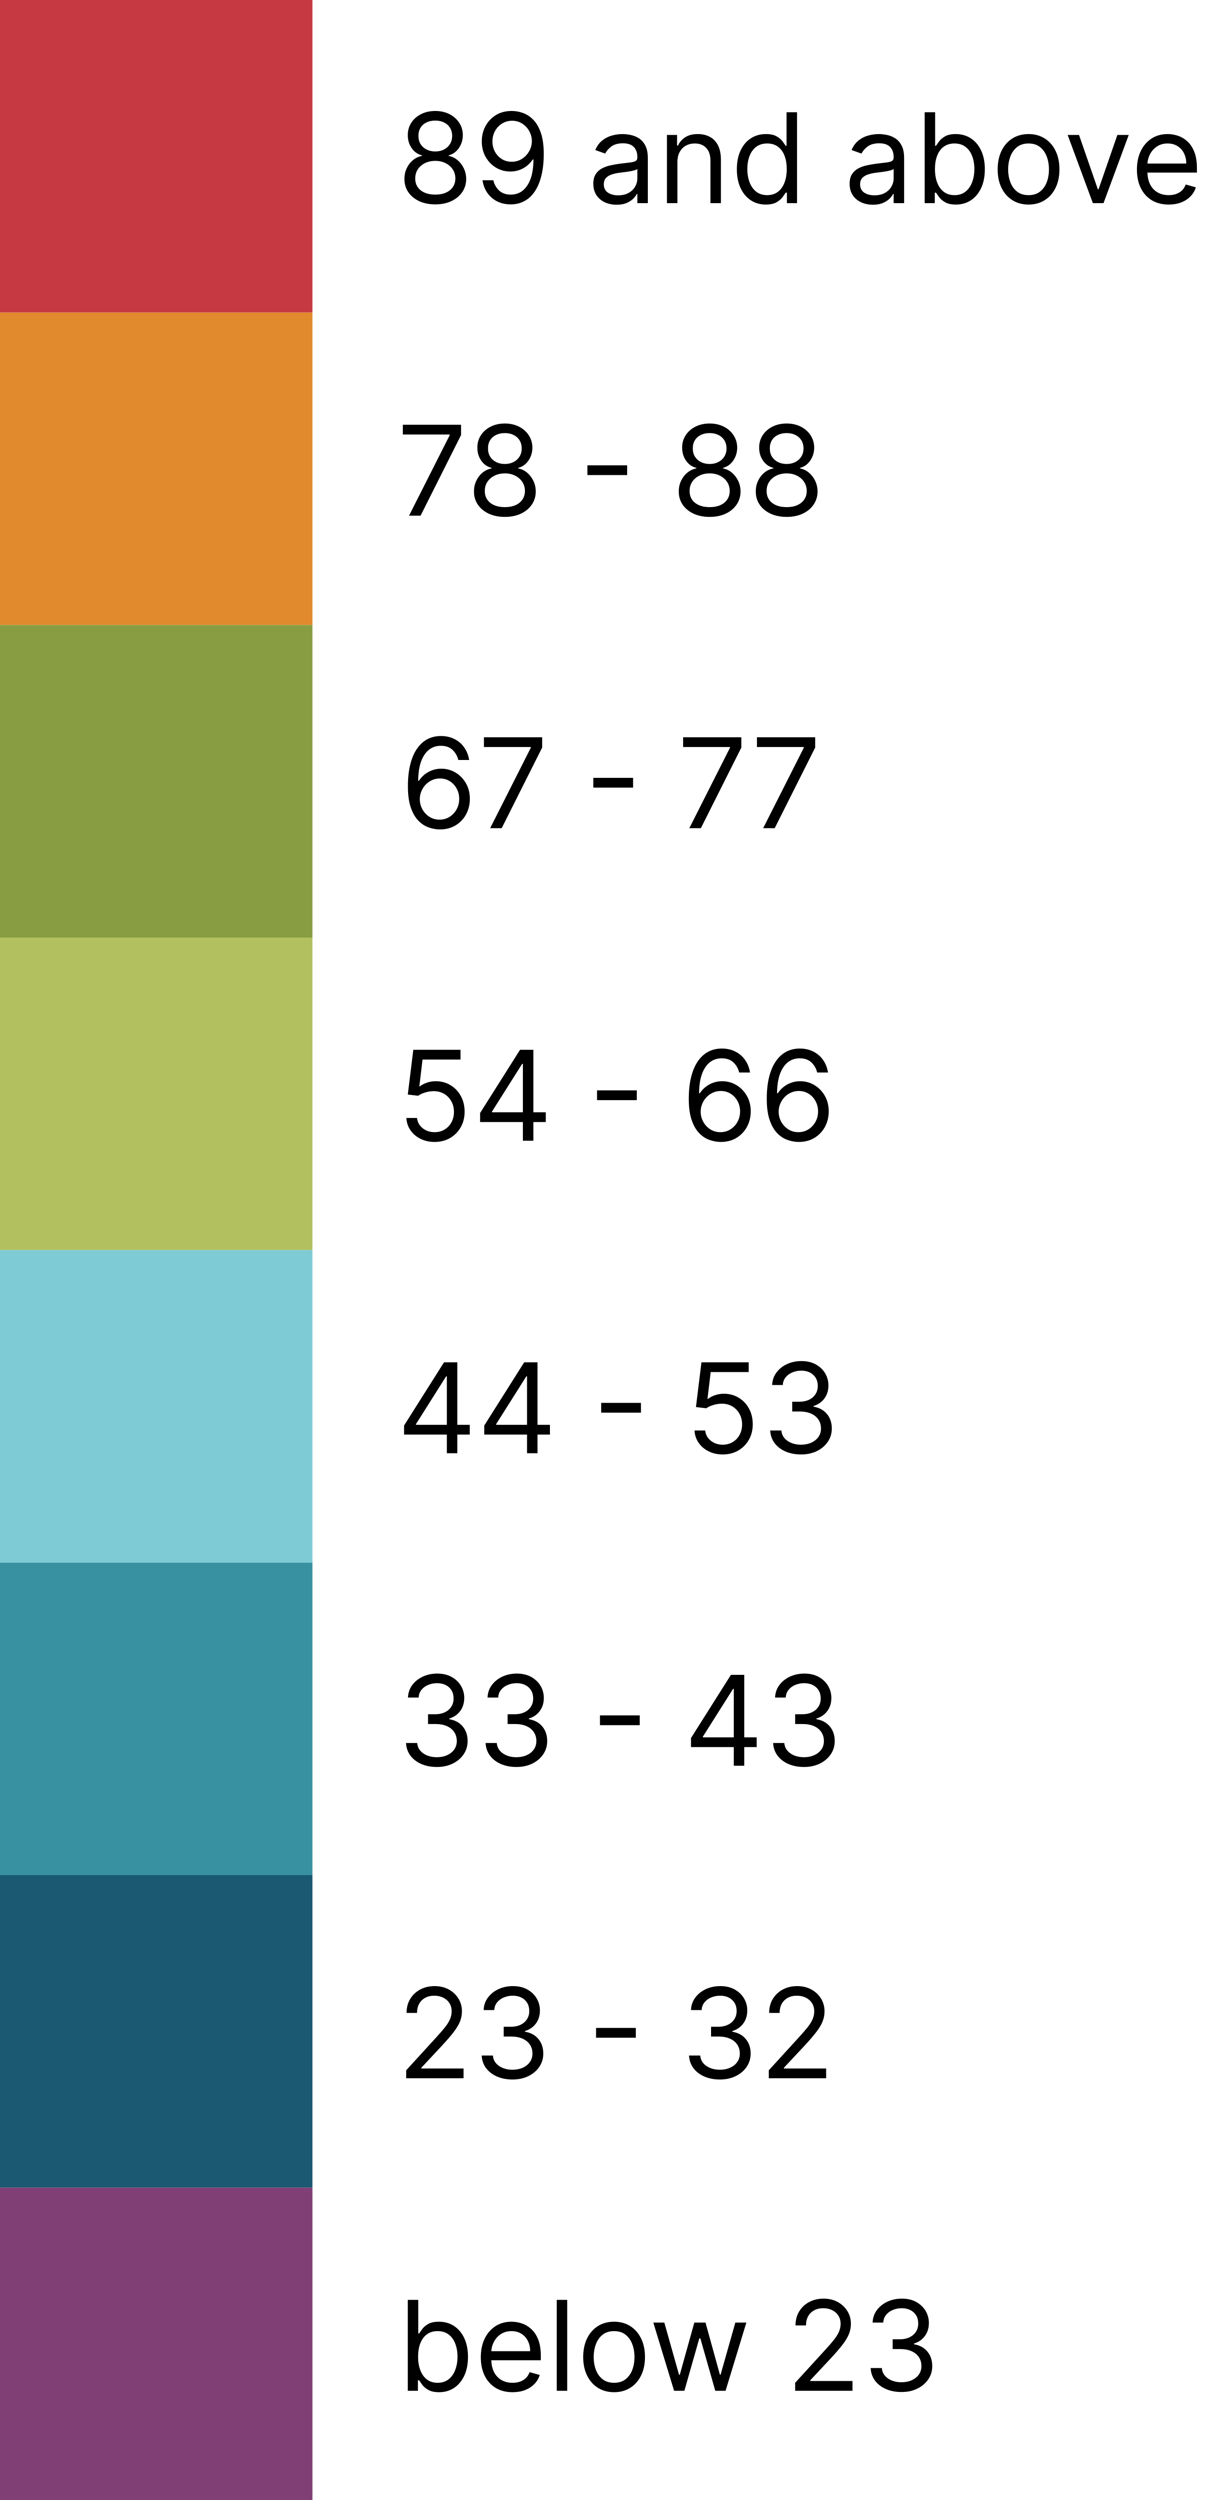 <svg width="386" height="800" viewBox="0 0 386 800" fill="none" xmlns="http://www.w3.org/2000/svg">
<g id="Color Range">
<rect id="rect-1" width="100" height="100"         fill="#C63842"/>
<rect id="rect-2" y="100" width="100" height="100" fill="#E0892D"/>
<rect id="rect-3" y="200" width="100" height="100" fill="#889D41"/>
<rect id="rect-4" y="300" width="100" height="100" fill="#B2C05F"/>
<rect id="rect-5" y="400" width="100" height="100" fill="#7FCBD5"/>
<rect id="rect-6" y="500" width="100" height="100" fill="#3791A1"/>
<rect id="rect-7" y="600" width="100" height="100" fill="#1A5971"/>
<rect id="rect-8" y="700" width="100" height="100" fill="#804075"/>
<path id="label-1" d="M139.33 65.398C137.379 65.398 135.655 65.052 134.159 64.361C132.672 63.66 131.512 62.699 130.679 61.477C129.846 60.246 129.434 58.845 129.443 57.273C129.434 56.042 129.675 54.905 130.168 53.864C130.66 52.812 131.332 51.937 132.185 51.236C133.046 50.526 134.008 50.076 135.068 49.886V49.716C133.676 49.356 132.568 48.575 131.744 47.372C130.92 46.16 130.513 44.782 130.523 43.239C130.513 41.761 130.887 40.44 131.645 39.276C132.402 38.111 133.444 37.192 134.77 36.52C136.105 35.847 137.625 35.511 139.33 35.511C141.015 35.511 142.521 35.847 143.847 36.52C145.172 37.192 146.214 38.111 146.972 39.276C147.739 40.44 148.127 41.761 148.136 43.239C148.127 44.782 147.705 46.16 146.872 47.372C146.048 48.575 144.955 49.356 143.591 49.716V49.886C144.642 50.076 145.589 50.526 146.432 51.236C147.275 51.937 147.947 52.812 148.449 53.864C148.951 54.905 149.206 56.042 149.216 57.273C149.206 58.845 148.78 60.246 147.938 61.477C147.104 62.699 145.944 63.66 144.457 64.361C142.98 65.052 141.271 65.398 139.33 65.398ZM139.33 62.273C140.646 62.273 141.782 62.06 142.739 61.633C143.695 61.207 144.434 60.606 144.955 59.83C145.475 59.053 145.741 58.144 145.75 57.102C145.741 56.004 145.456 55.033 144.898 54.19C144.339 53.347 143.577 52.685 142.611 52.202C141.654 51.719 140.561 51.477 139.33 51.477C138.089 51.477 136.981 51.719 136.006 52.202C135.04 52.685 134.277 53.347 133.719 54.19C133.17 55.033 132.9 56.004 132.909 57.102C132.9 58.144 133.151 59.053 133.662 59.83C134.183 60.606 134.926 61.207 135.892 61.633C136.858 62.06 138.004 62.273 139.33 62.273ZM139.33 48.466C140.371 48.466 141.295 48.258 142.099 47.841C142.914 47.424 143.553 46.842 144.017 46.094C144.481 45.346 144.718 44.47 144.727 43.466C144.718 42.481 144.486 41.624 144.031 40.895C143.577 40.156 142.947 39.588 142.142 39.19C141.337 38.783 140.4 38.58 139.33 38.58C138.241 38.58 137.289 38.783 136.474 39.19C135.66 39.588 135.03 40.156 134.585 40.895C134.14 41.624 133.922 42.481 133.932 43.466C133.922 44.47 134.145 45.346 134.599 46.094C135.063 46.842 135.703 47.424 136.517 47.841C137.331 48.258 138.269 48.466 139.33 48.466ZM163.921 35.511C165.114 35.521 166.308 35.748 167.501 36.193C168.694 36.638 169.783 37.377 170.768 38.409C171.753 39.432 172.543 40.829 173.14 42.599C173.737 44.37 174.035 46.591 174.035 49.261C174.035 51.847 173.789 54.143 173.296 56.151C172.813 58.149 172.112 59.834 171.194 61.207C170.285 62.581 169.177 63.622 167.87 64.332C166.573 65.043 165.105 65.398 163.467 65.398C161.838 65.398 160.384 65.076 159.106 64.432C157.837 63.778 156.795 62.874 155.981 61.719C155.176 60.554 154.66 59.205 154.433 57.67H157.898C158.211 59.006 158.831 60.109 159.759 60.98C160.697 61.842 161.933 62.273 163.467 62.273C165.711 62.273 167.482 61.293 168.779 59.332C170.086 57.372 170.739 54.602 170.739 51.023H170.512C169.982 51.818 169.352 52.505 168.623 53.082C167.894 53.66 167.084 54.105 166.194 54.418C165.304 54.73 164.357 54.886 163.353 54.886C161.686 54.886 160.157 54.474 158.765 53.651C157.382 52.817 156.274 51.676 155.441 50.227C154.617 48.769 154.205 47.102 154.205 45.227C154.205 43.447 154.603 41.818 155.398 40.341C156.203 38.854 157.33 37.67 158.779 36.79C160.237 35.909 161.951 35.483 163.921 35.511ZM163.921 38.636C162.728 38.636 161.653 38.935 160.697 39.531C159.75 40.118 158.997 40.914 158.438 41.918C157.889 42.912 157.614 44.015 157.614 45.227C157.614 46.439 157.879 47.543 158.41 48.537C158.95 49.522 159.683 50.308 160.612 50.895C161.549 51.472 162.614 51.761 163.808 51.761C164.707 51.761 165.545 51.586 166.322 51.236C167.098 50.876 167.775 50.388 168.353 49.773C168.94 49.148 169.399 48.442 169.731 47.656C170.062 46.861 170.228 46.032 170.228 45.17C170.228 44.034 169.953 42.969 169.404 41.974C168.864 40.98 168.116 40.175 167.16 39.56C166.213 38.944 165.133 38.636 163.921 38.636ZM197.348 65.511C195.965 65.511 194.711 65.251 193.584 64.73C192.457 64.2 191.562 63.438 190.899 62.443C190.236 61.439 189.905 60.227 189.905 58.807C189.905 57.557 190.151 56.544 190.643 55.767C191.136 54.981 191.794 54.365 192.618 53.92C193.442 53.475 194.351 53.144 195.345 52.926C196.349 52.699 197.357 52.519 198.371 52.386C199.696 52.216 200.771 52.088 201.595 52.003C202.429 51.908 203.035 51.752 203.413 51.534C203.802 51.316 203.996 50.938 203.996 50.398V50.284C203.996 48.883 203.612 47.794 202.845 47.017C202.088 46.24 200.937 45.852 199.393 45.852C197.793 45.852 196.538 46.203 195.629 46.903C194.72 47.604 194.081 48.352 193.712 49.148L190.53 48.011C191.098 46.686 191.856 45.653 192.803 44.915C193.759 44.167 194.801 43.646 195.928 43.352C197.064 43.049 198.181 42.898 199.28 42.898C199.981 42.898 200.786 42.983 201.695 43.153C202.613 43.314 203.499 43.651 204.351 44.162C205.213 44.673 205.928 45.445 206.496 46.477C207.064 47.51 207.348 48.892 207.348 50.625V65H203.996V62.045H203.825C203.598 62.519 203.219 63.026 202.689 63.565C202.159 64.105 201.453 64.564 200.572 64.943C199.692 65.322 198.617 65.511 197.348 65.511ZM197.859 62.5C199.185 62.5 200.303 62.24 201.212 61.719C202.13 61.198 202.821 60.526 203.286 59.702C203.759 58.878 203.996 58.011 203.996 57.102V54.034C203.854 54.205 203.541 54.361 203.058 54.503C202.585 54.635 202.036 54.754 201.411 54.858C200.795 54.953 200.194 55.038 199.607 55.114C199.029 55.18 198.56 55.237 198.2 55.284C197.329 55.398 196.515 55.582 195.757 55.838C195.009 56.084 194.403 56.458 193.939 56.96C193.484 57.453 193.257 58.125 193.257 58.977C193.257 60.142 193.688 61.023 194.55 61.619C195.421 62.206 196.524 62.5 197.859 62.5ZM216.819 51.875V65H213.467V43.182H216.705V46.591H216.989C217.501 45.483 218.277 44.593 219.319 43.92C220.361 43.239 221.705 42.898 223.353 42.898C224.83 42.898 226.123 43.201 227.231 43.807C228.339 44.403 229.201 45.312 229.816 46.534C230.432 47.746 230.739 49.28 230.739 51.136V65H227.387V51.364C227.387 49.65 226.942 48.314 226.052 47.358C225.162 46.392 223.94 45.909 222.387 45.909C221.317 45.909 220.361 46.141 219.518 46.605C218.684 47.069 218.026 47.746 217.543 48.636C217.06 49.526 216.819 50.606 216.819 51.875ZM245.104 65.454C243.286 65.454 241.68 64.995 240.288 64.077C238.896 63.149 237.807 61.842 237.021 60.156C236.235 58.461 235.842 56.458 235.842 54.148C235.842 51.856 236.235 49.867 237.021 48.182C237.807 46.496 238.901 45.194 240.303 44.276C241.704 43.357 243.323 42.898 245.161 42.898C246.581 42.898 247.703 43.135 248.527 43.608C249.36 44.072 249.995 44.602 250.43 45.199C250.875 45.786 251.221 46.269 251.467 46.648H251.751V35.909H255.104V65H251.865V61.648H251.467C251.221 62.045 250.871 62.547 250.416 63.153C249.962 63.75 249.313 64.285 248.47 64.758C247.627 65.222 246.505 65.454 245.104 65.454ZM245.558 62.443C246.903 62.443 248.039 62.093 248.967 61.392C249.895 60.682 250.601 59.702 251.084 58.452C251.567 57.192 251.808 55.739 251.808 54.091C251.808 52.462 251.571 51.037 251.098 49.815C250.625 48.584 249.924 47.628 248.996 46.946C248.068 46.255 246.922 45.909 245.558 45.909C244.138 45.909 242.954 46.274 242.007 47.003C241.07 47.722 240.364 48.703 239.891 49.943C239.427 51.174 239.195 52.557 239.195 54.091C239.195 55.644 239.431 57.055 239.905 58.324C240.388 59.583 241.098 60.587 242.036 61.335C242.982 62.074 244.157 62.443 245.558 62.443ZM279.379 65.511C277.997 65.511 276.742 65.251 275.615 64.73C274.488 64.2 273.593 63.438 272.93 62.443C272.268 61.439 271.936 60.227 271.936 58.807C271.936 57.557 272.182 56.544 272.675 55.767C273.167 54.981 273.825 54.365 274.649 53.92C275.473 53.475 276.382 53.144 277.376 52.926C278.38 52.699 279.389 52.519 280.402 52.386C281.728 52.216 282.803 52.088 283.626 52.003C284.46 51.908 285.066 51.752 285.445 51.534C285.833 51.316 286.027 50.938 286.027 50.398V50.284C286.027 48.883 285.643 47.794 284.876 47.017C284.119 46.24 282.968 45.852 281.425 45.852C279.824 45.852 278.57 46.203 277.661 46.903C276.751 47.604 276.112 48.352 275.743 49.148L272.561 48.011C273.129 46.686 273.887 45.653 274.834 44.915C275.79 44.167 276.832 43.646 277.959 43.352C279.095 43.049 280.213 42.898 281.311 42.898C282.012 42.898 282.817 42.983 283.726 43.153C284.644 43.314 285.53 43.651 286.382 44.162C287.244 44.673 287.959 45.445 288.527 46.477C289.095 47.51 289.379 48.892 289.379 50.625V65H286.027V62.045H285.857C285.629 62.519 285.25 63.026 284.72 63.565C284.19 64.105 283.484 64.564 282.604 64.943C281.723 65.322 280.648 65.511 279.379 65.511ZM279.891 62.5C281.216 62.5 282.334 62.24 283.243 61.719C284.161 61.198 284.853 60.526 285.317 59.702C285.79 58.878 286.027 58.011 286.027 57.102V54.034C285.885 54.205 285.572 54.361 285.089 54.503C284.616 54.635 284.067 54.754 283.442 54.858C282.826 54.953 282.225 55.038 281.638 55.114C281.06 55.18 280.591 55.237 280.232 55.284C279.36 55.398 278.546 55.582 277.788 55.838C277.04 56.084 276.434 56.458 275.97 56.96C275.516 57.453 275.288 58.125 275.288 58.977C275.288 60.142 275.719 61.023 276.581 61.619C277.452 62.206 278.555 62.5 279.891 62.5ZM295.952 65V35.909H299.305V46.648H299.589C299.835 46.269 300.176 45.786 300.612 45.199C301.057 44.602 301.691 44.072 302.515 43.608C303.348 43.135 304.475 42.898 305.896 42.898C307.733 42.898 309.352 43.357 310.754 44.276C312.155 45.194 313.249 46.496 314.035 48.182C314.821 49.867 315.214 51.856 315.214 54.148C315.214 56.458 314.821 58.461 314.035 60.156C313.249 61.842 312.16 63.149 310.768 64.077C309.376 64.995 307.771 65.454 305.952 65.454C304.551 65.454 303.429 65.222 302.586 64.758C301.743 64.285 301.094 63.75 300.64 63.153C300.185 62.547 299.835 62.045 299.589 61.648H299.191V65H295.952ZM299.248 54.091C299.248 55.739 299.489 57.192 299.972 58.452C300.455 59.702 301.161 60.682 302.089 61.392C303.017 62.093 304.153 62.443 305.498 62.443C306.899 62.443 308.069 62.074 309.006 61.335C309.953 60.587 310.664 59.583 311.137 58.324C311.62 57.055 311.862 55.644 311.862 54.091C311.862 52.557 311.625 51.174 311.151 49.943C310.687 48.703 309.982 47.722 309.035 47.003C308.097 46.274 306.918 45.909 305.498 45.909C304.134 45.909 302.988 46.255 302.06 46.946C301.132 47.628 300.432 48.584 299.958 49.815C299.485 51.037 299.248 52.462 299.248 54.091ZM329.205 65.454C327.236 65.454 325.507 64.986 324.021 64.048C322.543 63.111 321.388 61.799 320.555 60.114C319.731 58.428 319.319 56.458 319.319 54.205C319.319 51.932 319.731 49.948 320.555 48.253C321.388 46.558 322.543 45.242 324.021 44.304C325.507 43.367 327.236 42.898 329.205 42.898C331.175 42.898 332.898 43.367 334.376 44.304C335.862 45.242 337.018 46.558 337.842 48.253C338.675 49.948 339.092 51.932 339.092 54.205C339.092 56.458 338.675 58.428 337.842 60.114C337.018 61.799 335.862 63.111 334.376 64.048C332.898 64.986 331.175 65.454 329.205 65.454ZM329.205 62.443C330.701 62.443 331.933 62.06 332.898 61.293C333.864 60.526 334.579 59.517 335.043 58.267C335.507 57.017 335.739 55.663 335.739 54.205C335.739 52.746 335.507 51.387 335.043 50.128C334.579 48.868 333.864 47.85 332.898 47.074C331.933 46.297 330.701 45.909 329.205 45.909C327.709 45.909 326.478 46.297 325.512 47.074C324.546 47.85 323.831 48.868 323.367 50.128C322.903 51.387 322.671 52.746 322.671 54.205C322.671 55.663 322.903 57.017 323.367 58.267C323.831 59.517 324.546 60.526 325.512 61.293C326.478 62.06 327.709 62.443 329.205 62.443ZM361.268 43.182L353.2 65H349.791L341.723 43.182H345.359L351.382 60.568H351.609L357.632 43.182H361.268ZM374.06 65.454C371.957 65.454 370.144 64.99 368.619 64.062C367.104 63.125 365.935 61.818 365.111 60.142C364.296 58.456 363.889 56.496 363.889 54.261C363.889 52.026 364.296 50.057 365.111 48.352C365.935 46.638 367.08 45.303 368.548 44.347C370.026 43.381 371.749 42.898 373.719 42.898C374.855 42.898 375.977 43.087 377.085 43.466C378.193 43.845 379.202 44.46 380.111 45.312C381.02 46.155 381.744 47.273 382.284 48.665C382.824 50.057 383.094 51.771 383.094 53.807V55.227H366.276V52.33H379.685C379.685 51.099 379.438 50 378.946 49.034C378.463 48.068 377.772 47.306 376.872 46.747C375.982 46.188 374.931 45.909 373.719 45.909C372.384 45.909 371.228 46.24 370.253 46.903C369.287 47.557 368.544 48.409 368.023 49.46C367.502 50.511 367.241 51.638 367.241 52.841V54.773C367.241 56.42 367.526 57.817 368.094 58.963C368.671 60.099 369.472 60.966 370.494 61.562C371.517 62.15 372.705 62.443 374.06 62.443C374.94 62.443 375.736 62.32 376.446 62.074C377.166 61.818 377.786 61.439 378.307 60.938C378.828 60.426 379.23 59.792 379.514 59.034L382.753 59.943C382.412 61.042 381.839 62.008 381.034 62.841C380.229 63.665 379.235 64.309 378.051 64.773C376.867 65.227 375.537 65.454 374.06 65.454Z" fill="black"/>
<path id="label-2" d="M130.92 165L143.932 139.261V139.034H128.932V135.909H147.568V139.205L134.614 165H130.92ZM161.595 165.398C159.644 165.398 157.921 165.052 156.425 164.361C154.938 163.66 153.778 162.699 152.945 161.477C152.111 160.246 151.699 158.845 151.709 157.273C151.699 156.042 151.941 154.905 152.433 153.864C152.926 152.812 153.598 151.937 154.45 151.236C155.312 150.526 156.273 150.076 157.334 149.886V149.716C155.942 149.356 154.834 148.575 154.01 147.372C153.186 146.16 152.779 144.782 152.788 143.239C152.779 141.761 153.153 140.44 153.911 139.276C154.668 138.111 155.71 137.192 157.036 136.52C158.371 135.848 159.891 135.511 161.595 135.511C163.281 135.511 164.786 135.848 166.112 136.52C167.438 137.192 168.48 138.111 169.237 139.276C170.004 140.44 170.393 141.761 170.402 143.239C170.393 144.782 169.971 146.16 169.138 147.372C168.314 148.575 167.22 149.356 165.857 149.716V149.886C166.908 150.076 167.855 150.526 168.697 151.236C169.54 151.937 170.213 152.812 170.714 153.864C171.216 154.905 171.472 156.042 171.482 157.273C171.472 158.845 171.046 160.246 170.203 161.477C169.37 162.699 168.21 163.66 166.723 164.361C165.246 165.052 163.536 165.398 161.595 165.398ZM161.595 162.273C162.911 162.273 164.048 162.06 165.004 161.634C165.961 161.207 166.699 160.606 167.22 159.83C167.741 159.053 168.006 158.144 168.016 157.102C168.006 156.004 167.722 155.033 167.163 154.19C166.605 153.348 165.842 152.685 164.876 152.202C163.92 151.719 162.826 151.477 161.595 151.477C160.355 151.477 159.247 151.719 158.271 152.202C157.305 152.685 156.543 153.348 155.984 154.19C155.435 155.033 155.165 156.004 155.175 157.102C155.165 158.144 155.416 159.053 155.928 159.83C156.448 160.606 157.192 161.207 158.158 161.634C159.124 162.06 160.269 162.273 161.595 162.273ZM161.595 148.466C162.637 148.466 163.56 148.258 164.365 147.841C165.179 147.424 165.819 146.842 166.283 146.094C166.747 145.346 166.983 144.47 166.993 143.466C166.983 142.481 166.751 141.624 166.297 140.895C165.842 140.156 165.213 139.588 164.408 139.19C163.603 138.783 162.665 138.58 161.595 138.58C160.506 138.58 159.554 138.783 158.74 139.19C157.926 139.588 157.296 140.156 156.851 140.895C156.406 141.624 156.188 142.481 156.197 143.466C156.188 144.47 156.411 145.346 156.865 146.094C157.329 146.842 157.968 147.424 158.783 147.841C159.597 148.258 160.535 148.466 161.595 148.466ZM200.732 148.892V152.017H188.005V148.892H200.732ZM227.142 165.398C225.191 165.398 223.468 165.052 221.972 164.361C220.485 163.66 219.325 162.699 218.491 161.477C217.658 160.246 217.246 158.845 217.256 157.273C217.246 156.042 217.488 154.905 217.98 153.864C218.473 152.812 219.145 151.937 219.997 151.236C220.859 150.526 221.82 150.076 222.881 149.886V149.716C221.489 149.356 220.381 148.575 219.557 147.372C218.733 146.16 218.326 144.782 218.335 143.239C218.326 141.761 218.7 140.44 219.457 139.276C220.215 138.111 221.257 137.192 222.582 136.52C223.918 135.848 225.438 135.511 227.142 135.511C228.828 135.511 230.333 135.848 231.659 136.52C232.985 137.192 234.027 138.111 234.784 139.276C235.551 140.44 235.939 141.761 235.949 143.239C235.939 144.782 235.518 146.16 234.685 147.372C233.861 148.575 232.767 149.356 231.403 149.716V149.886C232.455 150.076 233.402 150.526 234.244 151.236C235.087 151.937 235.759 152.812 236.261 153.864C236.763 154.905 237.019 156.042 237.028 157.273C237.019 158.845 236.593 160.246 235.75 161.477C234.917 162.699 233.757 163.66 232.27 164.361C230.793 165.052 229.083 165.398 227.142 165.398ZM227.142 162.273C228.458 162.273 229.595 162.06 230.551 161.634C231.508 161.207 232.246 160.606 232.767 159.83C233.288 159.053 233.553 158.144 233.562 157.102C233.553 156.004 233.269 155.033 232.71 154.19C232.152 153.348 231.389 152.685 230.423 152.202C229.467 151.719 228.373 151.477 227.142 151.477C225.902 151.477 224.794 151.719 223.818 152.202C222.852 152.685 222.09 153.348 221.531 154.19C220.982 155.033 220.712 156.004 220.722 157.102C220.712 158.144 220.963 159.053 221.474 159.83C221.995 160.606 222.739 161.207 223.705 161.634C224.67 162.06 225.816 162.273 227.142 162.273ZM227.142 148.466C228.184 148.466 229.107 148.258 229.912 147.841C230.726 147.424 231.366 146.842 231.83 146.094C232.294 145.346 232.53 144.47 232.54 143.466C232.53 142.481 232.298 141.624 231.844 140.895C231.389 140.156 230.759 139.588 229.955 139.19C229.15 138.783 228.212 138.58 227.142 138.58C226.053 138.58 225.101 138.783 224.287 139.19C223.473 139.588 222.843 140.156 222.398 140.895C221.953 141.624 221.735 142.481 221.744 143.466C221.735 144.47 221.957 145.346 222.412 146.094C222.876 146.842 223.515 147.424 224.33 147.841C225.144 148.258 226.081 148.466 227.142 148.466ZM251.79 165.398C249.84 165.398 248.116 165.052 246.62 164.361C245.133 163.66 243.973 162.699 243.14 161.477C242.307 160.246 241.895 158.845 241.904 157.273C241.895 156.042 242.136 154.905 242.629 153.864C243.121 152.812 243.793 151.937 244.646 151.236C245.507 150.526 246.469 150.076 247.529 149.886V149.716C246.137 149.356 245.029 148.575 244.205 147.372C243.381 146.16 242.974 144.782 242.984 143.239C242.974 141.761 243.348 140.44 244.106 139.276C244.863 138.111 245.905 137.192 247.231 136.52C248.566 135.848 250.086 135.511 251.79 135.511C253.476 135.511 254.982 135.848 256.308 136.52C257.633 137.192 258.675 138.111 259.433 139.276C260.2 140.44 260.588 141.761 260.597 143.239C260.588 144.782 260.166 146.16 259.333 147.372C258.509 148.575 257.415 149.356 256.052 149.716V149.886C257.103 150.076 258.05 150.526 258.893 151.236C259.736 151.937 260.408 152.812 260.91 153.864C261.412 154.905 261.667 156.042 261.677 157.273C261.667 158.845 261.241 160.246 260.398 161.477C259.565 162.699 258.405 163.66 256.918 164.361C255.441 165.052 253.732 165.398 251.79 165.398ZM251.79 162.273C253.107 162.273 254.243 162.06 255.2 161.634C256.156 161.207 256.895 160.606 257.415 159.83C257.936 159.053 258.201 158.144 258.211 157.102C258.201 156.004 257.917 155.033 257.359 154.19C256.8 153.348 256.038 152.685 255.072 152.202C254.115 151.719 253.022 151.477 251.79 151.477C250.55 151.477 249.442 151.719 248.467 152.202C247.501 152.685 246.738 153.348 246.18 154.19C245.63 155.033 245.361 156.004 245.37 157.102C245.361 158.144 245.612 159.053 246.123 159.83C246.644 160.606 247.387 161.207 248.353 161.634C249.319 162.06 250.465 162.273 251.79 162.273ZM251.79 148.466C252.832 148.466 253.755 148.258 254.56 147.841C255.375 147.424 256.014 146.842 256.478 146.094C256.942 145.346 257.179 144.47 257.188 143.466C257.179 142.481 256.947 141.624 256.492 140.895C256.038 140.156 255.408 139.588 254.603 139.19C253.798 138.783 252.861 138.58 251.79 138.58C250.701 138.58 249.75 138.783 248.935 139.19C248.121 139.588 247.491 140.156 247.046 140.895C246.601 141.624 246.383 142.481 246.393 143.466C246.383 144.47 246.606 145.346 247.06 146.094C247.524 146.842 248.164 147.424 248.978 147.841C249.792 148.258 250.73 148.466 251.79 148.466Z" fill="black"/>
<path id="label-3" d="M140.67 265.398C139.477 265.379 138.284 265.152 137.091 264.716C135.898 264.28 134.809 263.546 133.824 262.514C132.839 261.473 132.048 260.066 131.452 258.295C130.855 256.515 130.557 254.28 130.557 251.591C130.557 249.015 130.798 246.733 131.281 244.744C131.764 242.746 132.465 241.065 133.384 239.702C134.302 238.329 135.41 237.287 136.707 236.577C138.014 235.866 139.487 235.511 141.125 235.511C142.754 235.511 144.203 235.838 145.472 236.491C146.75 237.135 147.792 238.035 148.597 239.19C149.402 240.346 149.922 241.676 150.159 243.182H146.693C146.371 241.875 145.746 240.791 144.818 239.929C143.89 239.067 142.659 238.636 141.125 238.636C138.871 238.636 137.096 239.616 135.798 241.577C134.51 243.537 133.862 246.288 133.852 249.83H134.08C134.61 249.025 135.24 248.338 135.969 247.77C136.707 247.192 137.522 246.747 138.412 246.435C139.302 246.122 140.244 245.966 141.239 245.966C142.905 245.966 144.43 246.383 145.812 247.216C147.195 248.04 148.303 249.181 149.136 250.639C149.97 252.088 150.386 253.75 150.386 255.625C150.386 257.424 149.984 259.072 149.179 260.568C148.374 262.055 147.242 263.239 145.784 264.119C144.335 264.991 142.631 265.417 140.67 265.398ZM140.67 262.273C141.864 262.273 142.934 261.974 143.881 261.378C144.837 260.781 145.59 259.981 146.139 258.977C146.698 257.973 146.977 256.856 146.977 255.625C146.977 254.422 146.707 253.329 146.168 252.344C145.637 251.349 144.903 250.559 143.966 249.972C143.038 249.384 141.977 249.091 140.784 249.091C139.884 249.091 139.046 249.271 138.27 249.631C137.493 249.981 136.812 250.464 136.224 251.08C135.647 251.695 135.192 252.401 134.861 253.196C134.529 253.982 134.364 254.811 134.364 255.682C134.364 256.837 134.634 257.917 135.173 258.92C135.723 259.924 136.471 260.734 137.418 261.349C138.374 261.965 139.458 262.273 140.67 262.273ZM156.881 265L169.893 239.261V239.034H154.893V235.909H173.529V239.205L160.575 265H156.881ZM202.631 248.892V252.017H189.903V248.892H202.631ZM220.631 265L233.643 239.261V239.034H218.643V235.909H237.279V239.205L224.325 265H220.631ZM244.264 265L257.276 239.261V239.034H242.276V235.909H260.912V239.205L247.957 265H244.264Z" fill="black"/>
<path id="label-4" d="M139.102 365.398C137.436 365.398 135.935 365.066 134.599 364.403C133.264 363.741 132.194 362.831 131.389 361.676C130.584 360.521 130.144 359.205 130.068 357.727H133.477C133.61 359.044 134.206 360.133 135.267 360.994C136.337 361.847 137.616 362.273 139.102 362.273C140.295 362.273 141.356 361.993 142.284 361.435C143.222 360.876 143.955 360.109 144.486 359.134C145.026 358.149 145.295 357.036 145.295 355.795C145.295 354.527 145.016 353.395 144.457 352.401C143.908 351.397 143.151 350.606 142.185 350.028C141.219 349.451 140.116 349.157 138.875 349.148C137.985 349.138 137.071 349.276 136.134 349.56C135.196 349.834 134.424 350.189 133.818 350.625L130.523 350.227L132.284 335.909H147.398V339.034H135.239L134.216 347.614H134.386C134.983 347.14 135.731 346.747 136.631 346.435C137.53 346.122 138.468 345.966 139.443 345.966C141.223 345.966 142.81 346.392 144.202 347.244C145.603 348.087 146.702 349.242 147.497 350.71C148.302 352.178 148.705 353.854 148.705 355.739C148.705 357.595 148.288 359.252 147.455 360.71C146.631 362.159 145.494 363.305 144.045 364.148C142.597 364.981 140.949 365.398 139.102 365.398ZM153.665 359.034V356.136L166.45 335.909H168.552V340.398H167.131L157.472 355.682V355.909H174.688V359.034H153.665ZM167.359 365V358.153V356.804V335.909H170.711V365H167.359ZM203.818 348.892V352.017H191.091V348.892H203.818ZM230.569 365.398C229.376 365.379 228.183 365.152 226.989 364.716C225.796 364.28 224.707 363.546 223.722 362.514C222.737 361.473 221.947 360.066 221.35 358.295C220.754 356.515 220.455 354.28 220.455 351.591C220.455 349.015 220.697 346.733 221.18 344.744C221.663 342.746 222.363 341.065 223.282 339.702C224.201 338.329 225.308 337.287 226.606 336.577C227.913 335.866 229.385 335.511 231.023 335.511C232.652 335.511 234.101 335.838 235.37 336.491C236.648 337.135 237.69 338.035 238.495 339.19C239.3 340.346 239.821 341.676 240.058 343.182H236.592C236.27 341.875 235.645 340.791 234.717 339.929C233.789 339.067 232.558 338.636 231.023 338.636C228.77 338.636 226.994 339.616 225.697 341.577C224.409 343.537 223.76 346.288 223.751 349.83H223.978C224.508 349.025 225.138 348.338 225.867 347.77C226.606 347.192 227.42 346.747 228.31 346.435C229.201 346.122 230.143 345.966 231.137 345.966C232.804 345.966 234.328 346.383 235.711 347.216C237.094 348.04 238.201 349.181 239.035 350.639C239.868 352.088 240.285 353.75 240.285 355.625C240.285 357.424 239.882 359.072 239.077 360.568C238.272 362.055 237.141 363.239 235.683 364.119C234.234 364.991 232.529 365.417 230.569 365.398ZM230.569 362.273C231.762 362.273 232.832 361.974 233.779 361.378C234.736 360.781 235.488 359.981 236.038 358.977C236.596 357.973 236.876 356.856 236.876 355.625C236.876 354.422 236.606 353.329 236.066 352.344C235.536 351.349 234.802 350.559 233.864 349.972C232.936 349.384 231.876 349.091 230.683 349.091C229.783 349.091 228.945 349.271 228.168 349.631C227.392 349.981 226.71 350.464 226.123 351.08C225.545 351.695 225.091 352.401 224.759 353.196C224.428 353.982 224.262 354.811 224.262 355.682C224.262 356.837 224.532 357.917 225.072 358.92C225.621 359.924 226.369 360.734 227.316 361.349C228.272 361.965 229.357 362.273 230.569 362.273ZM255.53 365.398C254.337 365.379 253.143 365.152 251.95 364.716C250.757 364.28 249.668 363.546 248.683 362.514C247.698 361.473 246.908 360.066 246.311 358.295C245.714 356.515 245.416 354.28 245.416 351.591C245.416 349.015 245.658 346.733 246.141 344.744C246.624 342.746 247.324 341.065 248.243 339.702C249.161 338.329 250.269 337.287 251.567 336.577C252.874 335.866 254.346 335.511 255.984 335.511C257.613 335.511 259.062 335.838 260.331 336.491C261.609 337.135 262.651 338.035 263.456 339.19C264.261 340.346 264.782 341.676 265.018 343.182H261.553C261.231 341.875 260.606 340.791 259.678 339.929C258.75 339.067 257.518 338.636 255.984 338.636C253.731 338.636 251.955 339.616 250.658 341.577C249.37 343.537 248.721 346.288 248.712 349.83H248.939C249.469 349.025 250.099 348.338 250.828 347.77C251.567 347.192 252.381 346.747 253.271 346.435C254.161 346.122 255.104 345.966 256.098 345.966C257.765 345.966 259.289 346.383 260.672 347.216C262.054 348.04 263.162 349.181 263.996 350.639C264.829 352.088 265.246 353.75 265.246 355.625C265.246 357.424 264.843 359.072 264.038 360.568C263.233 362.055 262.102 363.239 260.643 364.119C259.195 364.991 257.49 365.417 255.53 365.398ZM255.53 362.273C256.723 362.273 257.793 361.974 258.74 361.378C259.696 360.781 260.449 359.981 260.999 358.977C261.557 357.973 261.837 356.856 261.837 355.625C261.837 354.422 261.567 353.329 261.027 352.344C260.497 351.349 259.763 350.559 258.825 349.972C257.897 349.384 256.837 349.091 255.643 349.091C254.744 349.091 253.906 349.271 253.129 349.631C252.353 349.981 251.671 350.464 251.084 351.08C250.506 351.695 250.052 352.401 249.72 353.196C249.389 353.982 249.223 354.811 249.223 355.682C249.223 356.837 249.493 357.917 250.033 358.92C250.582 359.924 251.33 360.734 252.277 361.349C253.233 361.965 254.318 362.273 255.53 362.273Z" fill="black"/>
<path id="label-5" d="M129.33 459.034V456.136L142.114 435.909H144.216V440.398H142.795L133.136 455.682V455.909H150.352V459.034H129.33ZM143.023 465V458.153V456.804V435.909H146.375V465H143.023ZM154.994 459.034V456.136L167.778 435.909H169.88V440.398H168.46L158.8 455.682V455.909H176.016V459.034H154.994ZM168.687 465V458.153V456.804V435.909H172.039V465H168.687ZM205.146 448.892V452.017H192.419V448.892H205.146ZM231.329 465.398C229.662 465.398 228.161 465.066 226.826 464.403C225.491 463.741 224.421 462.831 223.616 461.676C222.811 460.521 222.371 459.205 222.295 457.727H225.704C225.836 459.044 226.433 460.133 227.494 460.994C228.564 461.847 229.842 462.273 231.329 462.273C232.522 462.273 233.583 461.993 234.511 461.435C235.448 460.876 236.182 460.109 236.712 459.134C237.252 458.149 237.522 457.036 237.522 455.795C237.522 454.527 237.243 453.395 236.684 452.401C236.135 451.397 235.377 450.606 234.411 450.028C233.445 449.451 232.342 449.157 231.102 449.148C230.211 449.138 229.298 449.276 228.36 449.56C227.423 449.834 226.651 450.189 226.045 450.625L222.749 450.227L224.511 435.909H239.624V439.034H227.465L226.442 447.614H226.613C227.21 447.14 227.958 446.747 228.857 446.435C229.757 446.122 230.694 445.966 231.67 445.966C233.45 445.966 235.036 446.392 236.428 447.244C237.83 448.087 238.928 449.242 239.724 450.71C240.529 452.178 240.931 453.854 240.931 455.739C240.931 457.595 240.514 459.252 239.681 460.71C238.857 462.159 237.721 463.305 236.272 464.148C234.823 464.981 233.175 465.398 231.329 465.398ZM256.403 465.398C254.528 465.398 252.857 465.076 251.389 464.432C249.931 463.788 248.771 462.893 247.909 461.747C247.057 460.592 246.593 459.252 246.517 457.727H250.097C250.172 458.665 250.494 459.474 251.062 460.156C251.631 460.829 252.374 461.349 253.293 461.719C254.211 462.088 255.229 462.273 256.347 462.273C257.597 462.273 258.705 462.055 259.67 461.619C260.636 461.184 261.394 460.578 261.943 459.801C262.492 459.025 262.767 458.125 262.767 457.102C262.767 456.032 262.502 455.09 261.972 454.276C261.441 453.452 260.665 452.808 259.642 452.344C258.619 451.88 257.369 451.648 255.892 451.648H253.562V448.523H255.892C257.047 448.523 258.061 448.314 258.932 447.898C259.813 447.481 260.499 446.894 260.991 446.136C261.493 445.379 261.744 444.489 261.744 443.466C261.744 442.481 261.527 441.624 261.091 440.895C260.655 440.166 260.04 439.598 259.244 439.19C258.458 438.783 257.53 438.58 256.46 438.58C255.456 438.58 254.509 438.764 253.619 439.134C252.739 439.493 252.019 440.019 251.46 440.71C250.902 441.392 250.598 442.216 250.551 443.182H247.142C247.199 441.657 247.658 440.322 248.52 439.176C249.382 438.021 250.509 437.121 251.901 436.477C253.302 435.833 254.841 435.511 256.517 435.511C258.316 435.511 259.86 435.876 261.148 436.605C262.436 437.325 263.425 438.277 264.116 439.46C264.808 440.644 265.153 441.922 265.153 443.295C265.153 444.934 264.723 446.33 263.861 447.486C263.009 448.641 261.848 449.441 260.381 449.886V450.114C262.218 450.417 263.652 451.198 264.685 452.457C265.717 453.707 266.233 455.256 266.233 457.102C266.233 458.684 265.802 460.104 264.94 461.364C264.088 462.614 262.923 463.598 261.446 464.318C259.969 465.038 258.288 465.398 256.403 465.398Z" fill="black"/>
<path id="label-6" d="M139.841 565.398C137.966 565.398 136.295 565.076 134.827 564.432C133.368 563.788 132.208 562.893 131.347 561.747C130.494 560.592 130.03 559.252 129.955 557.727H133.534C133.61 558.665 133.932 559.474 134.5 560.156C135.068 560.829 135.812 561.349 136.73 561.719C137.649 562.088 138.667 562.273 139.784 562.273C141.034 562.273 142.142 562.055 143.108 561.619C144.074 561.184 144.831 560.578 145.381 559.801C145.93 559.025 146.205 558.125 146.205 557.102C146.205 556.032 145.939 555.09 145.409 554.276C144.879 553.452 144.102 552.808 143.08 552.344C142.057 551.88 140.807 551.648 139.33 551.648H137V548.523H139.33C140.485 548.523 141.498 548.314 142.369 547.898C143.25 547.481 143.937 546.894 144.429 546.136C144.931 545.379 145.182 544.489 145.182 543.466C145.182 542.481 144.964 541.624 144.528 540.895C144.093 540.166 143.477 539.598 142.682 539.19C141.896 538.783 140.968 538.58 139.898 538.58C138.894 538.58 137.947 538.764 137.057 539.134C136.176 539.493 135.456 540.019 134.898 540.71C134.339 541.392 134.036 542.216 133.989 543.182H130.58C130.636 541.657 131.096 540.322 131.957 539.176C132.819 538.021 133.946 537.121 135.338 536.477C136.74 535.833 138.278 535.511 139.955 535.511C141.754 535.511 143.297 535.876 144.585 536.605C145.873 537.325 146.863 538.277 147.554 539.46C148.245 540.644 148.591 541.922 148.591 543.295C148.591 544.934 148.16 546.33 147.298 547.486C146.446 548.641 145.286 549.441 143.818 549.886V550.114C145.655 550.417 147.09 551.198 148.122 552.457C149.154 553.707 149.67 555.256 149.67 557.102C149.67 558.684 149.24 560.104 148.378 561.364C147.526 562.614 146.361 563.598 144.884 564.318C143.406 565.038 141.725 565.398 139.841 565.398ZM165.31 565.398C163.435 565.398 161.763 565.076 160.295 564.432C158.837 563.788 157.677 562.893 156.815 561.747C155.963 560.592 155.499 559.252 155.423 557.727H159.003C159.079 558.665 159.401 559.474 159.969 560.156C160.537 560.829 161.28 561.349 162.199 561.719C163.117 562.088 164.135 562.273 165.253 562.273C166.503 562.273 167.611 562.055 168.577 561.619C169.543 561.184 170.3 560.578 170.849 559.801C171.399 559.025 171.673 558.125 171.673 557.102C171.673 556.032 171.408 555.09 170.878 554.276C170.348 553.452 169.571 552.808 168.548 552.344C167.526 551.88 166.276 551.648 164.798 551.648H162.469V548.523H164.798C165.954 548.523 166.967 548.314 167.838 547.898C168.719 547.481 169.405 546.894 169.898 546.136C170.4 545.379 170.651 544.489 170.651 543.466C170.651 542.481 170.433 541.624 169.997 540.895C169.562 540.166 168.946 539.598 168.151 539.19C167.365 538.783 166.437 538.58 165.366 538.58C164.363 538.58 163.416 538.764 162.526 539.134C161.645 539.493 160.925 540.019 160.366 540.71C159.808 541.392 159.505 542.216 159.457 543.182H156.048C156.105 541.657 156.564 540.322 157.426 539.176C158.288 538.021 159.415 537.121 160.807 536.477C162.208 535.833 163.747 535.511 165.423 535.511C167.223 535.511 168.766 535.876 170.054 536.605C171.342 537.325 172.331 538.277 173.023 539.46C173.714 540.644 174.06 541.922 174.06 543.295C174.06 544.934 173.629 546.33 172.767 547.486C171.915 548.641 170.755 549.441 169.287 549.886V550.114C171.124 550.417 172.559 551.198 173.591 552.457C174.623 553.707 175.139 555.256 175.139 557.102C175.139 558.684 174.708 560.104 173.847 561.364C172.994 562.614 171.83 563.598 170.352 564.318C168.875 565.038 167.194 565.398 165.31 565.398ZM204.756 548.892V552.017H192.028V548.892H204.756ZM221.165 559.034V556.136L233.95 535.909H236.052V540.398H234.631L224.972 555.682V555.909H242.188V559.034H221.165ZM234.859 565V558.153V556.804V535.909H238.211V565H234.859ZM257.341 565.398C255.466 565.398 253.795 565.076 252.327 564.432C250.868 563.788 249.708 562.893 248.847 561.747C247.994 560.592 247.53 559.252 247.455 557.727H251.034C251.11 558.665 251.432 559.474 252 560.156C252.568 560.829 253.312 561.349 254.23 561.719C255.149 562.088 256.167 562.273 257.284 562.273C258.534 562.273 259.642 562.055 260.608 561.619C261.574 561.184 262.331 560.578 262.881 559.801C263.43 559.025 263.705 558.125 263.705 557.102C263.705 556.032 263.439 555.09 262.909 554.276C262.379 553.452 261.602 552.808 260.58 552.344C259.557 551.88 258.307 551.648 256.83 551.648H254.5V548.523H256.83C257.985 548.523 258.998 548.314 259.869 547.898C260.75 547.481 261.437 546.894 261.929 546.136C262.431 545.379 262.682 544.489 262.682 543.466C262.682 542.481 262.464 541.624 262.028 540.895C261.593 540.166 260.977 539.598 260.182 539.19C259.396 538.783 258.468 538.58 257.398 538.58C256.394 538.58 255.447 538.764 254.557 539.134C253.676 539.493 252.956 540.019 252.398 540.71C251.839 541.392 251.536 542.216 251.489 543.182H248.08C248.136 541.657 248.596 540.322 249.457 539.176C250.319 538.021 251.446 537.121 252.838 536.477C254.24 535.833 255.778 535.511 257.455 535.511C259.254 535.511 260.797 535.876 262.085 536.605C263.373 537.325 264.363 538.277 265.054 539.46C265.745 540.644 266.091 541.922 266.091 543.295C266.091 544.934 265.66 546.33 264.798 547.486C263.946 548.641 262.786 549.441 261.318 549.886V550.114C263.155 550.417 264.59 551.198 265.622 552.457C266.654 553.707 267.17 555.256 267.17 557.102C267.17 558.684 266.74 560.104 265.878 561.364C265.026 562.614 263.861 563.598 262.384 564.318C260.906 565.038 259.225 565.398 257.341 565.398Z" fill="black"/>
<path id="label-7" d="M130.011 665V662.443L139.614 651.932C140.741 650.701 141.669 649.631 142.398 648.722C143.127 647.803 143.667 646.941 144.017 646.136C144.377 645.322 144.557 644.47 144.557 643.58C144.557 642.557 144.311 641.671 143.818 640.923C143.335 640.175 142.672 639.598 141.83 639.19C140.987 638.783 140.04 638.58 138.989 638.58C137.871 638.58 136.896 638.812 136.062 639.276C135.239 639.73 134.599 640.369 134.145 641.193C133.7 642.017 133.477 642.983 133.477 644.091H130.125C130.125 642.386 130.518 640.89 131.304 639.602C132.09 638.314 133.16 637.311 134.514 636.591C135.878 635.871 137.407 635.511 139.102 635.511C140.807 635.511 142.317 635.871 143.634 636.591C144.95 637.311 145.982 638.281 146.73 639.503C147.478 640.724 147.852 642.083 147.852 643.58C147.852 644.65 147.658 645.696 147.27 646.719C146.891 647.732 146.228 648.864 145.281 650.114C144.344 651.354 143.042 652.869 141.375 654.659L134.841 661.648V661.875H148.364V665H130.011ZM164.06 665.398C162.185 665.398 160.513 665.076 159.045 664.432C157.587 663.788 156.427 662.893 155.565 661.747C154.713 660.592 154.249 659.252 154.173 657.727H157.753C157.829 658.665 158.151 659.474 158.719 660.156C159.287 660.829 160.03 661.349 160.949 661.719C161.867 662.088 162.885 662.273 164.003 662.273C165.253 662.273 166.361 662.055 167.327 661.619C168.293 661.184 169.05 660.578 169.599 659.801C170.149 659.025 170.423 658.125 170.423 657.102C170.423 656.032 170.158 655.09 169.628 654.276C169.098 653.452 168.321 652.808 167.298 652.344C166.276 651.88 165.026 651.648 163.548 651.648H161.219V648.523H163.548C164.704 648.523 165.717 648.314 166.588 647.898C167.469 647.481 168.155 646.894 168.648 646.136C169.15 645.379 169.401 644.489 169.401 643.466C169.401 642.481 169.183 641.624 168.747 640.895C168.312 640.166 167.696 639.598 166.901 639.19C166.115 638.783 165.187 638.58 164.116 638.58C163.113 638.58 162.166 638.764 161.276 639.134C160.395 639.493 159.675 640.019 159.116 640.71C158.558 641.392 158.255 642.216 158.207 643.182H154.798C154.855 641.657 155.314 640.322 156.176 639.176C157.038 638.021 158.165 637.121 159.557 636.477C160.958 635.833 162.497 635.511 164.173 635.511C165.973 635.511 167.516 635.876 168.804 636.605C170.092 637.325 171.081 638.277 171.773 639.46C172.464 640.644 172.81 641.922 172.81 643.295C172.81 644.934 172.379 646.33 171.517 647.486C170.665 648.641 169.505 649.441 168.037 649.886V650.114C169.874 650.417 171.309 651.198 172.341 652.457C173.373 653.707 173.889 655.256 173.889 657.102C173.889 658.684 173.458 660.104 172.597 661.364C171.744 662.614 170.58 663.598 169.102 664.318C167.625 665.038 165.944 665.398 164.06 665.398ZM203.506 648.892V652.017H190.778V648.892H203.506ZM230.427 665.398C228.552 665.398 226.88 665.076 225.413 664.432C223.954 663.788 222.794 662.893 221.933 661.747C221.08 660.592 220.616 659.252 220.54 657.727H224.12C224.196 658.665 224.518 659.474 225.086 660.156C225.654 660.829 226.397 661.349 227.316 661.719C228.235 662.088 229.253 662.273 230.37 662.273C231.62 662.273 232.728 662.055 233.694 661.619C234.66 661.184 235.417 660.578 235.967 659.801C236.516 659.025 236.79 658.125 236.79 657.102C236.79 656.032 236.525 655.09 235.995 654.276C235.465 653.452 234.688 652.808 233.665 652.344C232.643 651.88 231.393 651.648 229.915 651.648H227.586V648.523H229.915C231.071 648.523 232.084 648.314 232.955 647.898C233.836 647.481 234.522 646.894 235.015 646.136C235.517 645.379 235.768 644.489 235.768 643.466C235.768 642.481 235.55 641.624 235.114 640.895C234.679 640.166 234.063 639.598 233.268 639.19C232.482 638.783 231.554 638.58 230.484 638.58C229.48 638.58 228.533 638.764 227.643 639.134C226.762 639.493 226.042 640.019 225.484 640.71C224.925 641.392 224.622 642.216 224.575 643.182H221.165C221.222 641.657 221.682 640.322 222.543 639.176C223.405 638.021 224.532 637.121 225.924 636.477C227.326 635.833 228.864 635.511 230.54 635.511C232.34 635.511 233.883 635.876 235.171 636.605C236.459 637.325 237.449 638.277 238.14 639.46C238.831 640.644 239.177 641.922 239.177 643.295C239.177 644.934 238.746 646.33 237.884 647.486C237.032 648.641 235.872 649.441 234.404 649.886V650.114C236.241 650.417 237.676 651.198 238.708 652.457C239.74 653.707 240.256 655.256 240.256 657.102C240.256 658.684 239.826 660.104 238.964 661.364C238.112 662.614 236.947 663.598 235.469 664.318C233.992 665.038 232.311 665.398 230.427 665.398ZM246.066 665V662.443L255.668 651.932C256.795 650.701 257.723 649.631 258.452 648.722C259.182 647.803 259.721 646.941 260.072 646.136C260.432 645.322 260.612 644.47 260.612 643.58C260.612 642.557 260.365 641.671 259.873 640.923C259.39 640.175 258.727 639.598 257.884 639.19C257.041 638.783 256.094 638.58 255.043 638.58C253.926 638.58 252.951 638.812 252.117 639.276C251.293 639.73 250.654 640.369 250.2 641.193C249.754 642.017 249.532 642.983 249.532 644.091H246.18C246.18 642.386 246.573 640.89 247.359 639.602C248.145 638.314 249.215 637.311 250.569 636.591C251.933 635.871 253.462 635.511 255.157 635.511C256.862 635.511 258.372 635.871 259.688 636.591C261.004 637.311 262.037 638.281 262.785 639.503C263.533 640.724 263.907 642.083 263.907 643.58C263.907 644.65 263.713 645.696 263.325 646.719C262.946 647.732 262.283 648.864 261.336 650.114C260.398 651.354 259.096 652.869 257.43 654.659L250.896 661.648V661.875H264.418V665H246.066Z" fill="black"/>
<path id="label-8" d="M130.523 765V735.909H133.875V746.648H134.159C134.405 746.269 134.746 745.786 135.182 745.199C135.627 744.602 136.261 744.072 137.085 743.608C137.919 743.134 139.045 742.898 140.466 742.898C142.303 742.898 143.922 743.357 145.324 744.276C146.725 745.194 147.819 746.496 148.605 748.182C149.391 749.867 149.784 751.856 149.784 754.148C149.784 756.458 149.391 758.461 148.605 760.156C147.819 761.842 146.73 763.149 145.338 764.077C143.946 764.995 142.341 765.455 140.523 765.455C139.121 765.455 137.999 765.223 137.156 764.759C136.313 764.285 135.665 763.75 135.21 763.153C134.756 762.547 134.405 762.045 134.159 761.648H133.761V765H130.523ZM133.818 754.091C133.818 755.739 134.06 757.192 134.543 758.452C135.026 759.702 135.731 760.682 136.659 761.392C137.587 762.093 138.723 762.443 140.068 762.443C141.47 762.443 142.639 762.074 143.577 761.335C144.524 760.587 145.234 759.583 145.707 758.324C146.19 757.055 146.432 755.644 146.432 754.091C146.432 752.557 146.195 751.174 145.722 749.943C145.258 748.703 144.552 747.723 143.605 747.003C142.668 746.274 141.489 745.909 140.068 745.909C138.705 745.909 137.559 746.255 136.631 746.946C135.703 747.628 135.002 748.584 134.528 749.815C134.055 751.037 133.818 752.462 133.818 754.091ZM164.06 765.455C161.957 765.455 160.144 764.991 158.619 764.062C157.104 763.125 155.935 761.818 155.111 760.142C154.296 758.456 153.889 756.496 153.889 754.261C153.889 752.027 154.296 750.057 155.111 748.352C155.935 746.638 157.08 745.303 158.548 744.347C160.026 743.381 161.749 742.898 163.719 742.898C164.855 742.898 165.977 743.087 167.085 743.466C168.193 743.845 169.202 744.46 170.111 745.312C171.02 746.155 171.744 747.273 172.284 748.665C172.824 750.057 173.094 751.771 173.094 753.807V755.227H156.276V752.33H169.685C169.685 751.098 169.438 750 168.946 749.034C168.463 748.068 167.772 747.306 166.872 746.747C165.982 746.188 164.931 745.909 163.719 745.909C162.384 745.909 161.228 746.241 160.253 746.903C159.287 747.557 158.544 748.409 158.023 749.46C157.502 750.511 157.241 751.638 157.241 752.841V754.773C157.241 756.42 157.526 757.817 158.094 758.963C158.671 760.099 159.472 760.966 160.494 761.562C161.517 762.15 162.705 762.443 164.06 762.443C164.94 762.443 165.736 762.32 166.446 762.074C167.166 761.818 167.786 761.439 168.307 760.938C168.828 760.426 169.23 759.792 169.514 759.034L172.753 759.943C172.412 761.042 171.839 762.008 171.034 762.841C170.229 763.665 169.235 764.309 168.051 764.773C166.867 765.227 165.537 765.455 164.06 765.455ZM181.545 735.909V765H178.193V735.909H181.545ZM196.549 765.455C194.579 765.455 192.851 764.986 191.364 764.048C189.887 763.111 188.732 761.799 187.898 760.114C187.075 758.428 186.663 756.458 186.663 754.205C186.663 751.932 187.075 749.948 187.898 748.253C188.732 746.558 189.887 745.241 191.364 744.304C192.851 743.366 194.579 742.898 196.549 742.898C198.519 742.898 200.242 743.366 201.719 744.304C203.206 745.241 204.362 746.558 205.185 748.253C206.019 749.948 206.435 751.932 206.435 754.205C206.435 756.458 206.019 758.428 205.185 760.114C204.362 761.799 203.206 763.111 201.719 764.048C200.242 764.986 198.519 765.455 196.549 765.455ZM196.549 762.443C198.045 762.443 199.276 762.06 200.242 761.293C201.208 760.526 201.923 759.517 202.387 758.267C202.851 757.017 203.083 755.663 203.083 754.205C203.083 752.746 202.851 751.387 202.387 750.128C201.923 748.868 201.208 747.85 200.242 747.074C199.276 746.297 198.045 745.909 196.549 745.909C195.053 745.909 193.822 746.297 192.856 747.074C191.89 747.85 191.175 748.868 190.711 750.128C190.247 751.387 190.015 752.746 190.015 754.205C190.015 755.663 190.247 757.017 190.711 758.267C191.175 759.517 191.89 760.526 192.856 761.293C193.822 762.06 195.053 762.443 196.549 762.443ZM215.754 765L209.106 743.182H212.629L217.344 759.886H217.572L222.231 743.182H225.81L230.413 759.83H230.64L235.356 743.182H238.879L232.231 765H228.935L224.163 748.239H223.822L219.049 765H215.754ZM254.504 765V762.443L264.106 751.932C265.233 750.701 266.161 749.631 266.89 748.722C267.619 747.803 268.159 746.941 268.509 746.136C268.869 745.322 269.049 744.47 269.049 743.58C269.049 742.557 268.803 741.671 268.31 740.923C267.827 740.175 267.165 739.598 266.322 739.19C265.479 738.783 264.532 738.58 263.481 738.58C262.363 738.58 261.388 738.812 260.555 739.276C259.731 739.73 259.092 740.369 258.637 741.193C258.192 742.017 257.969 742.983 257.969 744.091H254.617C254.617 742.386 255.01 740.89 255.796 739.602C256.582 738.314 257.652 737.311 259.006 736.591C260.37 735.871 261.899 735.511 263.594 735.511C265.299 735.511 266.809 735.871 268.126 736.591C269.442 737.311 270.474 738.281 271.222 739.503C271.97 740.724 272.344 742.083 272.344 743.58C272.344 744.65 272.15 745.696 271.762 746.719C271.383 747.732 270.72 748.864 269.773 750.114C268.836 751.354 267.534 752.869 265.867 754.659L259.333 761.648V761.875H272.856V765H254.504ZM288.552 765.398C286.677 765.398 285.005 765.076 283.538 764.432C282.079 763.788 280.919 762.893 280.058 761.747C279.205 760.592 278.741 759.252 278.665 757.727H282.245C282.321 758.665 282.643 759.474 283.211 760.156C283.779 760.829 284.522 761.349 285.441 761.719C286.36 762.088 287.378 762.273 288.495 762.273C289.745 762.273 290.853 762.055 291.819 761.619C292.785 761.184 293.542 760.578 294.092 759.801C294.641 759.025 294.915 758.125 294.915 757.102C294.915 756.032 294.65 755.09 294.12 754.276C293.59 753.452 292.813 752.808 291.79 752.344C290.768 751.88 289.518 751.648 288.04 751.648H285.711V748.523H288.04C289.196 748.523 290.209 748.314 291.08 747.898C291.961 747.481 292.647 746.894 293.14 746.136C293.642 745.379 293.893 744.489 293.893 743.466C293.893 742.481 293.675 741.624 293.239 740.895C292.804 740.166 292.188 739.598 291.393 739.19C290.607 738.783 289.679 738.58 288.609 738.58C287.605 738.58 286.658 738.764 285.768 739.134C284.887 739.493 284.167 740.019 283.609 740.71C283.05 741.392 282.747 742.216 282.7 743.182H279.29C279.347 741.657 279.807 740.322 280.668 739.176C281.53 738.021 282.657 737.121 284.049 736.477C285.451 735.833 286.989 735.511 288.665 735.511C290.465 735.511 292.008 735.876 293.296 736.605C294.584 737.325 295.574 738.277 296.265 739.46C296.956 740.644 297.302 741.922 297.302 743.295C297.302 744.934 296.871 746.33 296.009 747.486C295.157 748.641 293.997 749.441 292.529 749.886V750.114C294.366 750.417 295.801 751.198 296.833 752.457C297.865 753.707 298.381 755.256 298.381 757.102C298.381 758.684 297.951 760.104 297.089 761.364C296.237 762.614 295.072 763.598 293.594 764.318C292.117 765.038 290.436 765.398 288.552 765.398Z" fill="black"/>
</g>
</svg>
